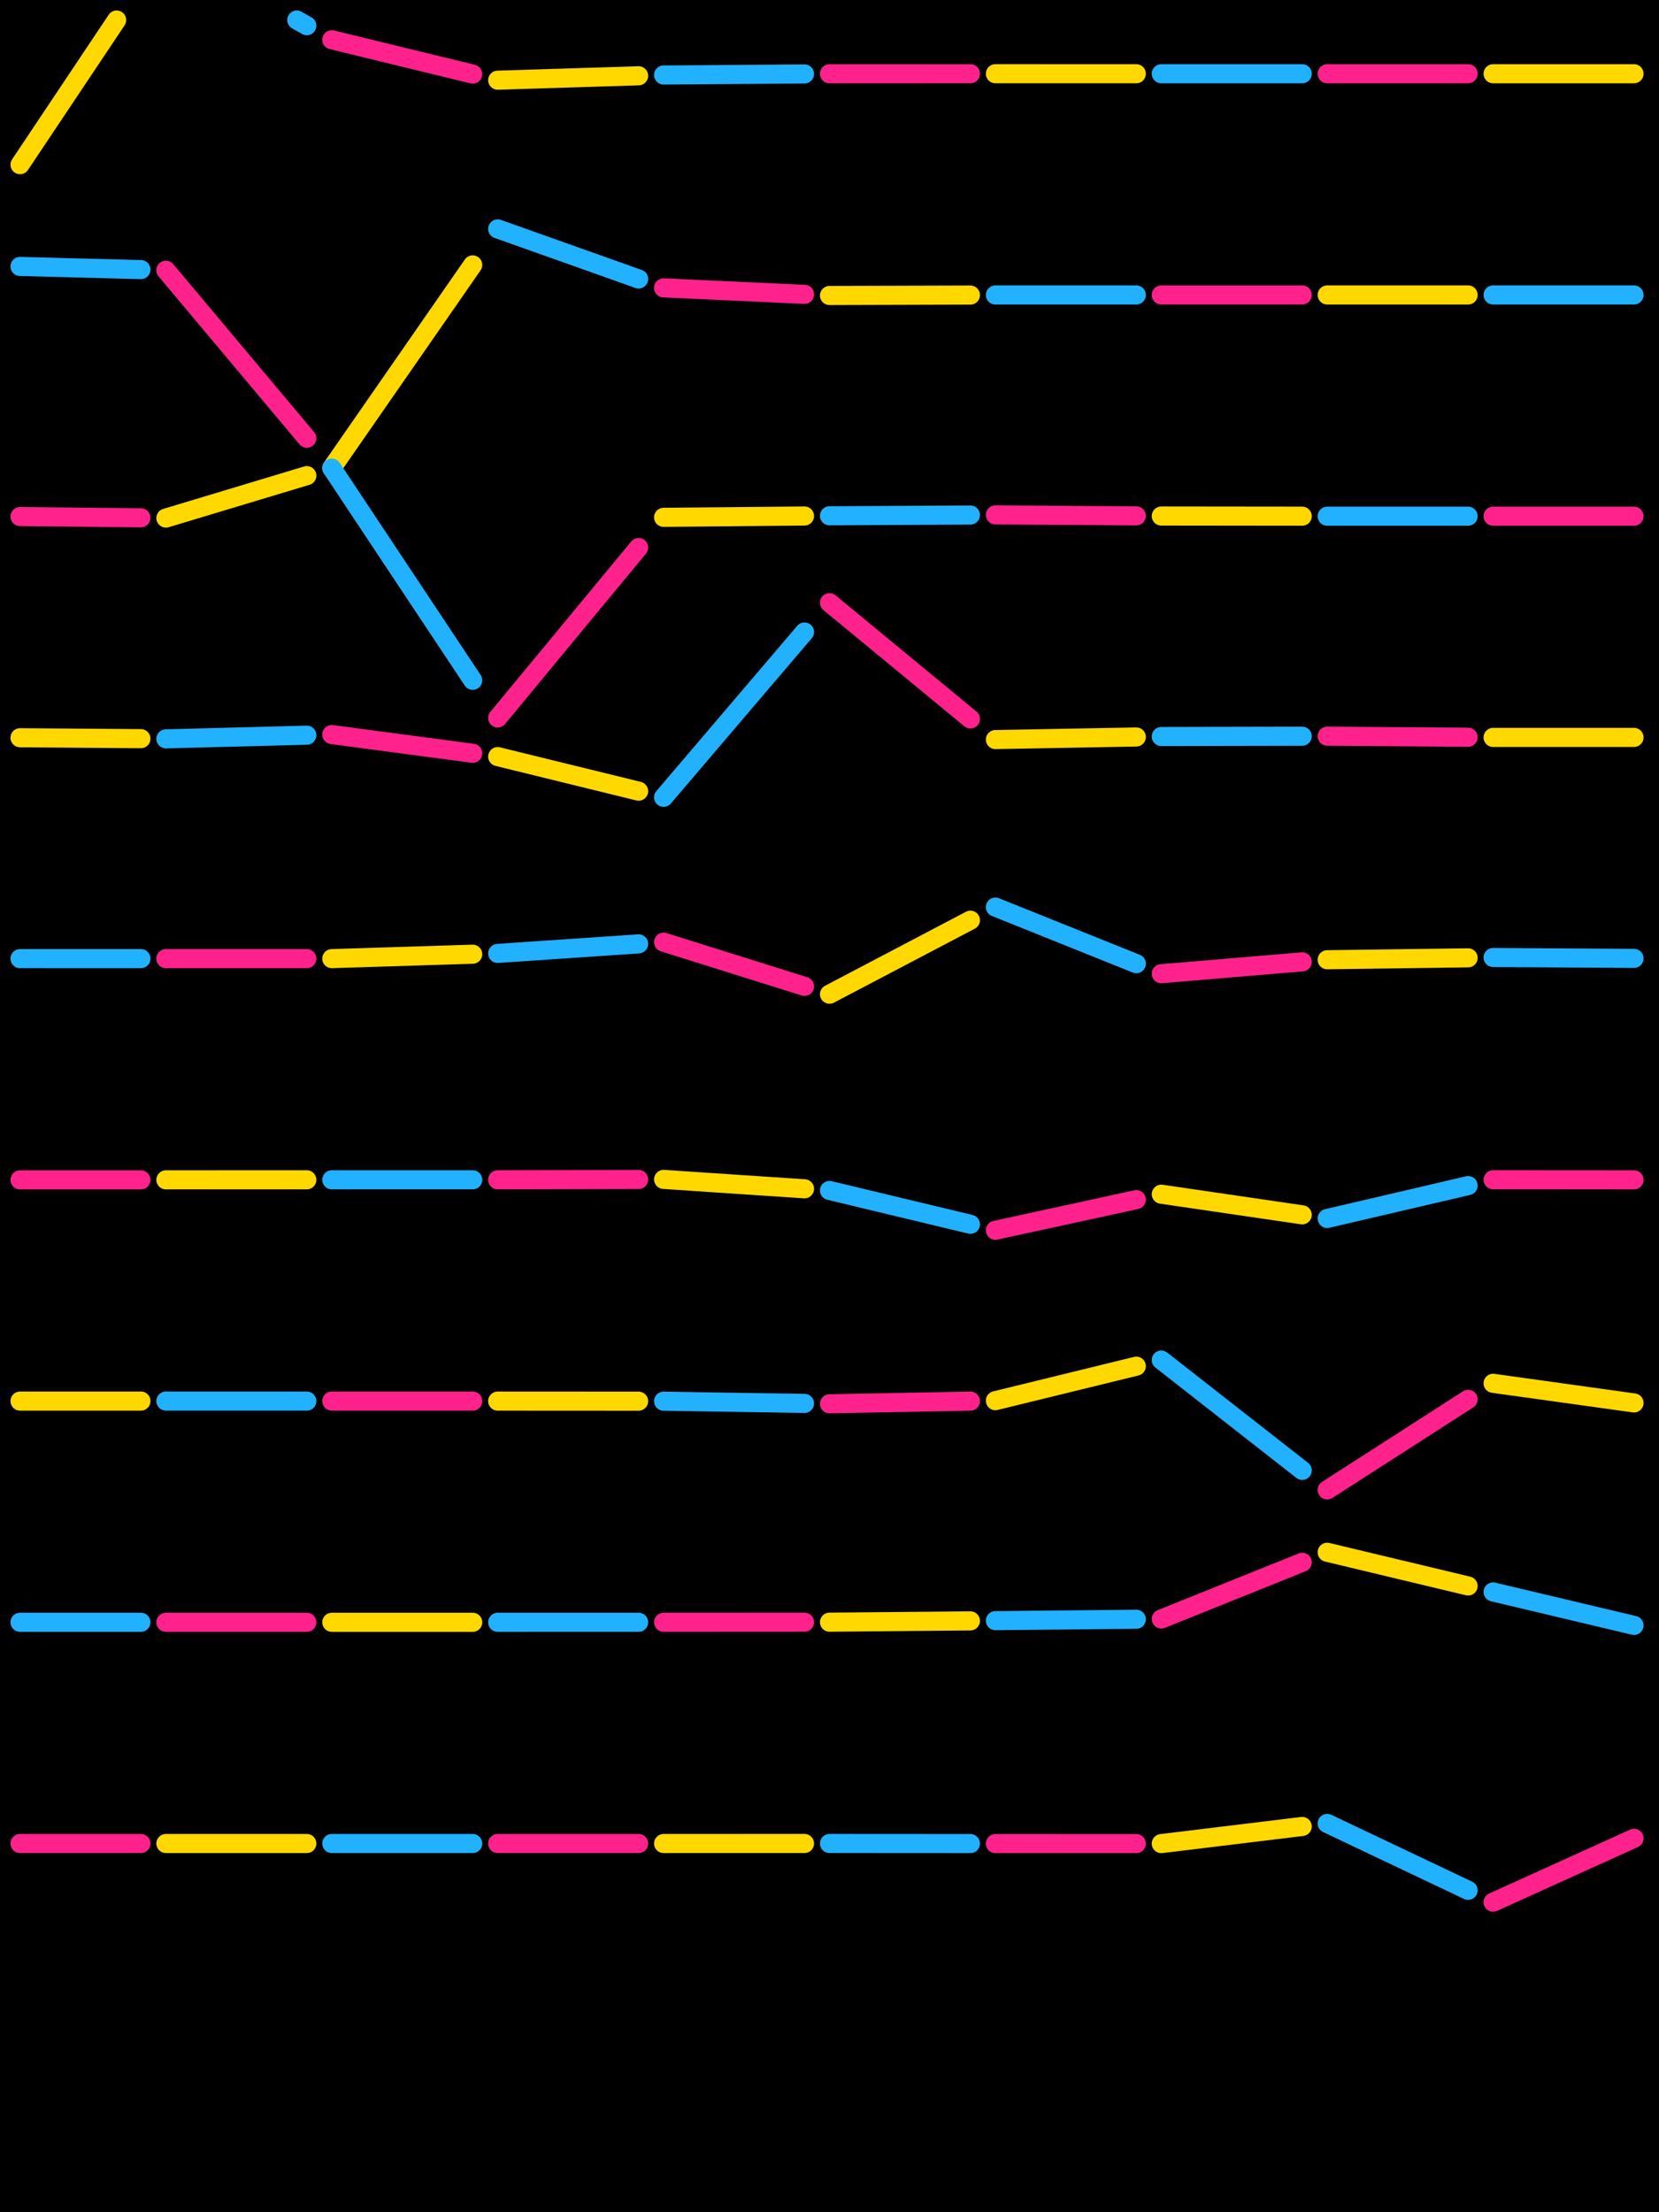 <?xml version="1.0" standalone="no"?><!DOCTYPE svg PUBLIC "-//W3C//DTD SVG 1.1//EN" "http://www.w3.org/Graphics/SVG/1.1/DTD/svg11.dtd"><svg width="414" height="552" viewBox="0 0 414 552" version="1.1" xmlns="http://www.w3.org/2000/svg" xmlns:xlink="http://www.w3.org/1999/xlink"><rect x="0" y="0" width="414" height="552" fill="#000"></rect>
  
  <path d="M5 41.089 L29.106 5" stroke="#ffd800" stroke-width="4.766px" fill="none" stroke-linecap="round" stroke-linejoin="round"></path>

  <path d="M74.062 5 L76.565 6.41" stroke="#22b1ff" stroke-width="4.766px" fill="none" stroke-linecap="round" stroke-linejoin="round"></path>

  <path d="M82.8 9.924 L117.965 18.491" stroke="#ff228c" stroke-width="4.766px" fill="none" stroke-linecap="round" stroke-linejoin="round"></path>

  <path d="M124.2 20.01 L159.365 18.912" stroke="#ffd800" stroke-width="4.766px" fill="none" stroke-linecap="round" stroke-linejoin="round"></path>

  <path d="M165.6 18.718 L200.765 18.452" stroke="#22b1ff" stroke-width="4.766px" fill="none" stroke-linecap="round" stroke-linejoin="round"></path>

  <path d="M207 18.405 L242.165 18.397" stroke="#ff228c" stroke-width="4.766px" fill="none" stroke-linecap="round" stroke-linejoin="round"></path>

  <path d="M248.4 18.395 L283.565 18.4" stroke="#ffd800" stroke-width="4.766px" fill="none" stroke-linecap="round" stroke-linejoin="round"></path>

  <path d="M289.8 18.401 L324.965 18.4" stroke="#22b1ff" stroke-width="4.766px" fill="none" stroke-linecap="round" stroke-linejoin="round"></path>

  <path d="M331.2 18.4 L366.365 18.4" stroke="#ff228c" stroke-width="4.766px" fill="none" stroke-linecap="round" stroke-linejoin="round"></path>

  <path d="M372.6 18.4 L407.765 18.4" stroke="#ffd800" stroke-width="4.766px" fill="none" stroke-linecap="round" stroke-linejoin="round"></path>

  <path d="M5 66.483 L35.165 67.271" stroke="#22b1ff" stroke-width="4.766px" fill="none" stroke-linecap="round" stroke-linejoin="round"></path>

  <path d="M41.4 67.434 L76.565 109.347" stroke="#ff228c" stroke-width="4.766px" fill="none" stroke-linecap="round" stroke-linejoin="round"></path>

  <path d="M82.8 116.778 L117.965 66.099" stroke="#ffd800" stroke-width="4.766px" fill="none" stroke-linecap="round" stroke-linejoin="round"></path>

  <path d="M124.2 57.113 L159.365 69.614" stroke="#22b1ff" stroke-width="4.766px" fill="none" stroke-linecap="round" stroke-linejoin="round"></path>

  <path d="M165.6 71.83 L200.765 73.449" stroke="#ff228c" stroke-width="4.766px" fill="none" stroke-linecap="round" stroke-linejoin="round"></path>

  <path d="M207 73.735 L242.165 73.627" stroke="#ffd800" stroke-width="4.766px" fill="none" stroke-linecap="round" stroke-linejoin="round"></path>

  <path d="M248.4 73.607 L283.565 73.6" stroke="#22b1ff" stroke-width="4.766px" fill="none" stroke-linecap="round" stroke-linejoin="round"></path>

  <path d="M289.8 73.599 L324.965 73.599" stroke="#ff228c" stroke-width="4.766px" fill="none" stroke-linecap="round" stroke-linejoin="round"></path>

  <path d="M331.2 73.6 L366.365 73.6" stroke="#ffd800" stroke-width="4.766px" fill="none" stroke-linecap="round" stroke-linejoin="round"></path>

  <path d="M372.6 73.6 L407.765 73.6" stroke="#22b1ff" stroke-width="4.766px" fill="none" stroke-linecap="round" stroke-linejoin="round"></path>

  <path d="M5 128.891 L35.165 129.206" stroke="#ff228c" stroke-width="4.766px" fill="none" stroke-linecap="round" stroke-linejoin="round"></path>

  <path d="M41.4 129.271 L76.565 118.683" stroke="#ffd800" stroke-width="4.766px" fill="none" stroke-linecap="round" stroke-linejoin="round"></path>

  <path d="M82.8 116.806 L117.965 169.755" stroke="#22b1ff" stroke-width="4.766px" fill="none" stroke-linecap="round" stroke-linejoin="round"></path>

  <path d="M124.2 179.143 L159.365 136.625" stroke="#ff228c" stroke-width="4.766px" fill="none" stroke-linecap="round" stroke-linejoin="round"></path>

  <path d="M165.6 129.086 L200.765 128.757" stroke="#ffd800" stroke-width="4.766px" fill="none" stroke-linecap="round" stroke-linejoin="round"></path>

  <path d="M207 128.699 L242.165 128.513" stroke="#22b1ff" stroke-width="4.766px" fill="none" stroke-linecap="round" stroke-linejoin="round"></path>

  <path d="M248.4 128.48 L283.565 128.719" stroke="#ff228c" stroke-width="4.766px" fill="none" stroke-linecap="round" stroke-linejoin="round"></path>

  <path d="M289.8 128.762 L324.965 128.801" stroke="#ffd800" stroke-width="4.766px" fill="none" stroke-linecap="round" stroke-linejoin="round"></path>

  <path d="M331.2 128.807 L366.365 128.801" stroke="#22b1ff" stroke-width="4.766px" fill="none" stroke-linecap="round" stroke-linejoin="round"></path>

  <path d="M372.6 128.8 L407.765 128.8" stroke="#ff228c" stroke-width="4.766px" fill="none" stroke-linecap="round" stroke-linejoin="round"></path>

  <path d="M5 184.086 L35.165 184.312" stroke="#ffd800" stroke-width="4.766px" fill="none" stroke-linecap="round" stroke-linejoin="round"></path>

  <path d="M41.4 184.359 L76.565 183.451" stroke="#22b1ff" stroke-width="4.766px" fill="none" stroke-linecap="round" stroke-linejoin="round"></path>

  <path d="M82.8 183.29 L117.965 187.962" stroke="#ff228c" stroke-width="4.766px" fill="none" stroke-linecap="round" stroke-linejoin="round"></path>

  <path d="M124.2 188.79 L159.365 197.417" stroke="#ffd800" stroke-width="4.766px" fill="none" stroke-linecap="round" stroke-linejoin="round"></path>

  <path d="M165.6 198.947 L200.765 157.702" stroke="#22b1ff" stroke-width="4.766px" fill="none" stroke-linecap="round" stroke-linejoin="round"></path>

  <path d="M207 150.389 L242.165 179.394" stroke="#ff228c" stroke-width="4.766px" fill="none" stroke-linecap="round" stroke-linejoin="round"></path>

  <path d="M248.4 184.537 L283.565 183.894" stroke="#ffd800" stroke-width="4.766px" fill="none" stroke-linecap="round" stroke-linejoin="round"></path>

  <path d="M289.8 183.78 L324.965 183.706" stroke="#22b1ff" stroke-width="4.766px" fill="none" stroke-linecap="round" stroke-linejoin="round"></path>

  <path d="M331.2 183.692 L366.365 183.958" stroke="#ff228c" stroke-width="4.766px" fill="none" stroke-linecap="round" stroke-linejoin="round"></path>

  <path d="M372.6 184.005 L407.765 184.001" stroke="#ffd800" stroke-width="4.766px" fill="none" stroke-linecap="round" stroke-linejoin="round"></path>

  <path d="M5 239.199 L35.165 239.203" stroke="#22b1ff" stroke-width="4.766px" fill="none" stroke-linecap="round" stroke-linejoin="round"></path>

  <path d="M41.4 239.204 L76.565 239.201" stroke="#ff228c" stroke-width="4.766px" fill="none" stroke-linecap="round" stroke-linejoin="round"></path>

  <path d="M82.8 239.2 L117.965 238.096" stroke="#ffd800" stroke-width="4.766px" fill="none" stroke-linecap="round" stroke-linejoin="round"></path>

  <path d="M124.2 237.9 L159.365 235.518" stroke="#22b1ff" stroke-width="4.766px" fill="none" stroke-linecap="round" stroke-linejoin="round"></path>

  <path d="M165.6 235.096 L200.765 246.123" stroke="#ff228c" stroke-width="4.766px" fill="none" stroke-linecap="round" stroke-linejoin="round"></path>

  <path d="M207 248.078 L242.165 229.613" stroke="#ffd800" stroke-width="4.766px" fill="none" stroke-linecap="round" stroke-linejoin="round"></path>

  <path d="M248.4 226.339 L283.565 240.462" stroke="#22b1ff" stroke-width="4.766px" fill="none" stroke-linecap="round" stroke-linejoin="round"></path>

  <path d="M289.8 242.967 L324.965 240.005" stroke="#ff228c" stroke-width="4.766px" fill="none" stroke-linecap="round" stroke-linejoin="round"></path>

  <path d="M331.2 239.479 L366.365 239.001" stroke="#ffd800" stroke-width="4.766px" fill="none" stroke-linecap="round" stroke-linejoin="round"></path>

  <path d="M372.6 238.917 L407.765 239.142" stroke="#22b1ff" stroke-width="4.766px" fill="none" stroke-linecap="round" stroke-linejoin="round"></path>

  <path d="M5 294.4 L35.165 294.4" stroke="#ff228c" stroke-width="4.766px" fill="none" stroke-linecap="round" stroke-linejoin="round"></path>

  <path d="M41.4 294.4 L76.565 294.391" stroke="#ffd800" stroke-width="4.766px" fill="none" stroke-linecap="round" stroke-linejoin="round"></path>

  <path d="M82.8 294.389 L117.965 294.387" stroke="#22b1ff" stroke-width="4.766px" fill="none" stroke-linecap="round" stroke-linejoin="round"></path>

  <path d="M124.2 294.387 L159.365 294.304" stroke="#ff228c" stroke-width="4.766px" fill="none" stroke-linecap="round" stroke-linejoin="round"></path>

  <path d="M165.6 294.289 L200.765 296.634" stroke="#ffd800" stroke-width="4.766px" fill="none" stroke-linecap="round" stroke-linejoin="round"></path>

  <path d="M207 297.05 L242.165 305.489" stroke="#22b1ff" stroke-width="4.766px" fill="none" stroke-linecap="round" stroke-linejoin="round"></path>

  <path d="M248.4 306.985 L283.565 299.337" stroke="#ff228c" stroke-width="4.766px" fill="none" stroke-linecap="round" stroke-linejoin="round"></path>

  <path d="M289.8 297.981 L324.965 303.129" stroke="#ffd800" stroke-width="4.766px" fill="none" stroke-linecap="round" stroke-linejoin="round"></path>

  <path d="M331.2 304.041 L366.365 295.832" stroke="#22b1ff" stroke-width="4.766px" fill="none" stroke-linecap="round" stroke-linejoin="round"></path>

  <path d="M372.6 294.377 L407.765 294.402" stroke="#ff228c" stroke-width="4.766px" fill="none" stroke-linecap="round" stroke-linejoin="round"></path>

  <path d="M5 349.6 L35.165 349.6" stroke="#ffd800" stroke-width="4.766px" fill="none" stroke-linecap="round" stroke-linejoin="round"></path>

  <path d="M41.4 349.6 L76.565 349.601" stroke="#22b1ff" stroke-width="4.766px" fill="none" stroke-linecap="round" stroke-linejoin="round"></path>

  <path d="M82.8 349.601 L117.965 349.606" stroke="#ff228c" stroke-width="4.766px" fill="none" stroke-linecap="round" stroke-linejoin="round"></path>

  <path d="M124.2 349.607 L159.365 349.626" stroke="#ffd800" stroke-width="4.766px" fill="none" stroke-linecap="round" stroke-linejoin="round"></path>

  <path d="M165.6 349.63 L200.765 350.182" stroke="#22b1ff" stroke-width="4.766px" fill="none" stroke-linecap="round" stroke-linejoin="round"></path>

  <path d="M207 350.28 L242.165 349.616" stroke="#ff228c" stroke-width="4.766px" fill="none" stroke-linecap="round" stroke-linejoin="round"></path>

  <path d="M248.4 349.498 L283.565 340.893" stroke="#ffd800" stroke-width="4.766px" fill="none" stroke-linecap="round" stroke-linejoin="round"></path>

  <path d="M289.8 339.367 L324.965 366.893" stroke="#22b1ff" stroke-width="4.766px" fill="none" stroke-linecap="round" stroke-linejoin="round"></path>

  <path d="M331.2 371.774 L366.365 349.174" stroke="#ff228c" stroke-width="4.766px" fill="none" stroke-linecap="round" stroke-linejoin="round"></path>

  <path d="M372.6 345.167 L407.765 350.065" stroke="#ffd800" stroke-width="4.766px" fill="none" stroke-linecap="round" stroke-linejoin="round"></path>

  <path d="M5 404.8 L35.165 404.8" stroke="#22b1ff" stroke-width="4.766px" fill="none" stroke-linecap="round" stroke-linejoin="round"></path>

  <path d="M41.4 404.8 L76.565 404.8" stroke="#ff228c" stroke-width="4.766px" fill="none" stroke-linecap="round" stroke-linejoin="round"></path>

  <path d="M82.8 404.8 L117.965 404.8" stroke="#ffd800" stroke-width="4.766px" fill="none" stroke-linecap="round" stroke-linejoin="round"></path>

  <path d="M124.2 404.8 L159.365 404.798" stroke="#22b1ff" stroke-width="4.766px" fill="none" stroke-linecap="round" stroke-linejoin="round"></path>

  <path d="M165.6 404.797 L200.765 404.776" stroke="#ff228c" stroke-width="4.766px" fill="none" stroke-linecap="round" stroke-linejoin="round"></path>

  <path d="M207 404.773 L242.165 404.448" stroke="#ffd800" stroke-width="4.766px" fill="none" stroke-linecap="round" stroke-linejoin="round"></path>

  <path d="M248.4 404.39 L283.565 404.041" stroke="#22b1ff" stroke-width="4.766px" fill="none" stroke-linecap="round" stroke-linejoin="round"></path>

  <path d="M289.8 403.979 L324.965 389.834" stroke="#ff228c" stroke-width="4.766px" fill="none" stroke-linecap="round" stroke-linejoin="round"></path>

  <path d="M331.2 387.326 L366.365 395.738" stroke="#ffd800" stroke-width="4.766px" fill="none" stroke-linecap="round" stroke-linejoin="round"></path>

  <path d="M372.6 397.229 L407.765 405.578" stroke="#22b1ff" stroke-width="4.766px" fill="none" stroke-linecap="round" stroke-linejoin="round"></path>

  <path d="M5 460 L35.165 460" stroke="#ff228c" stroke-width="4.766px" fill="none" stroke-linecap="round" stroke-linejoin="round"></path>

  <path d="M41.4 460 L76.565 460" stroke="#ffd800" stroke-width="4.766px" fill="none" stroke-linecap="round" stroke-linejoin="round"></path>

  <path d="M82.8 460 L117.965 460" stroke="#22b1ff" stroke-width="4.766px" fill="none" stroke-linecap="round" stroke-linejoin="round"></path>

  <path d="M124.2 460 L159.365 460" stroke="#ff228c" stroke-width="4.766px" fill="none" stroke-linecap="round" stroke-linejoin="round"></path>

  <path d="M165.6 460 L200.765 459.994" stroke="#ffd800" stroke-width="4.766px" fill="none" stroke-linecap="round" stroke-linejoin="round"></path>

  <path d="M207 459.993 L242.165 460.014" stroke="#22b1ff" stroke-width="4.766px" fill="none" stroke-linecap="round" stroke-linejoin="round"></path>

  <path d="M248.4 460.017 L283.565 460.021" stroke="#ff228c" stroke-width="4.766px" fill="none" stroke-linecap="round" stroke-linejoin="round"></path>

  <path d="M289.8 460.022 L324.965 455.746" stroke="#ffd800" stroke-width="4.766px" fill="none" stroke-linecap="round" stroke-linejoin="round"></path>

  <path d="M331.2 454.988 L366.365 471.683" stroke="#22b1ff" stroke-width="4.766px" fill="none" stroke-linecap="round" stroke-linejoin="round"></path>

  <path d="M372.6 474.643 L407.765 458.709" stroke="#ff228c" stroke-width="4.766px" fill="none" stroke-linecap="round" stroke-linejoin="round"></path>
</svg>